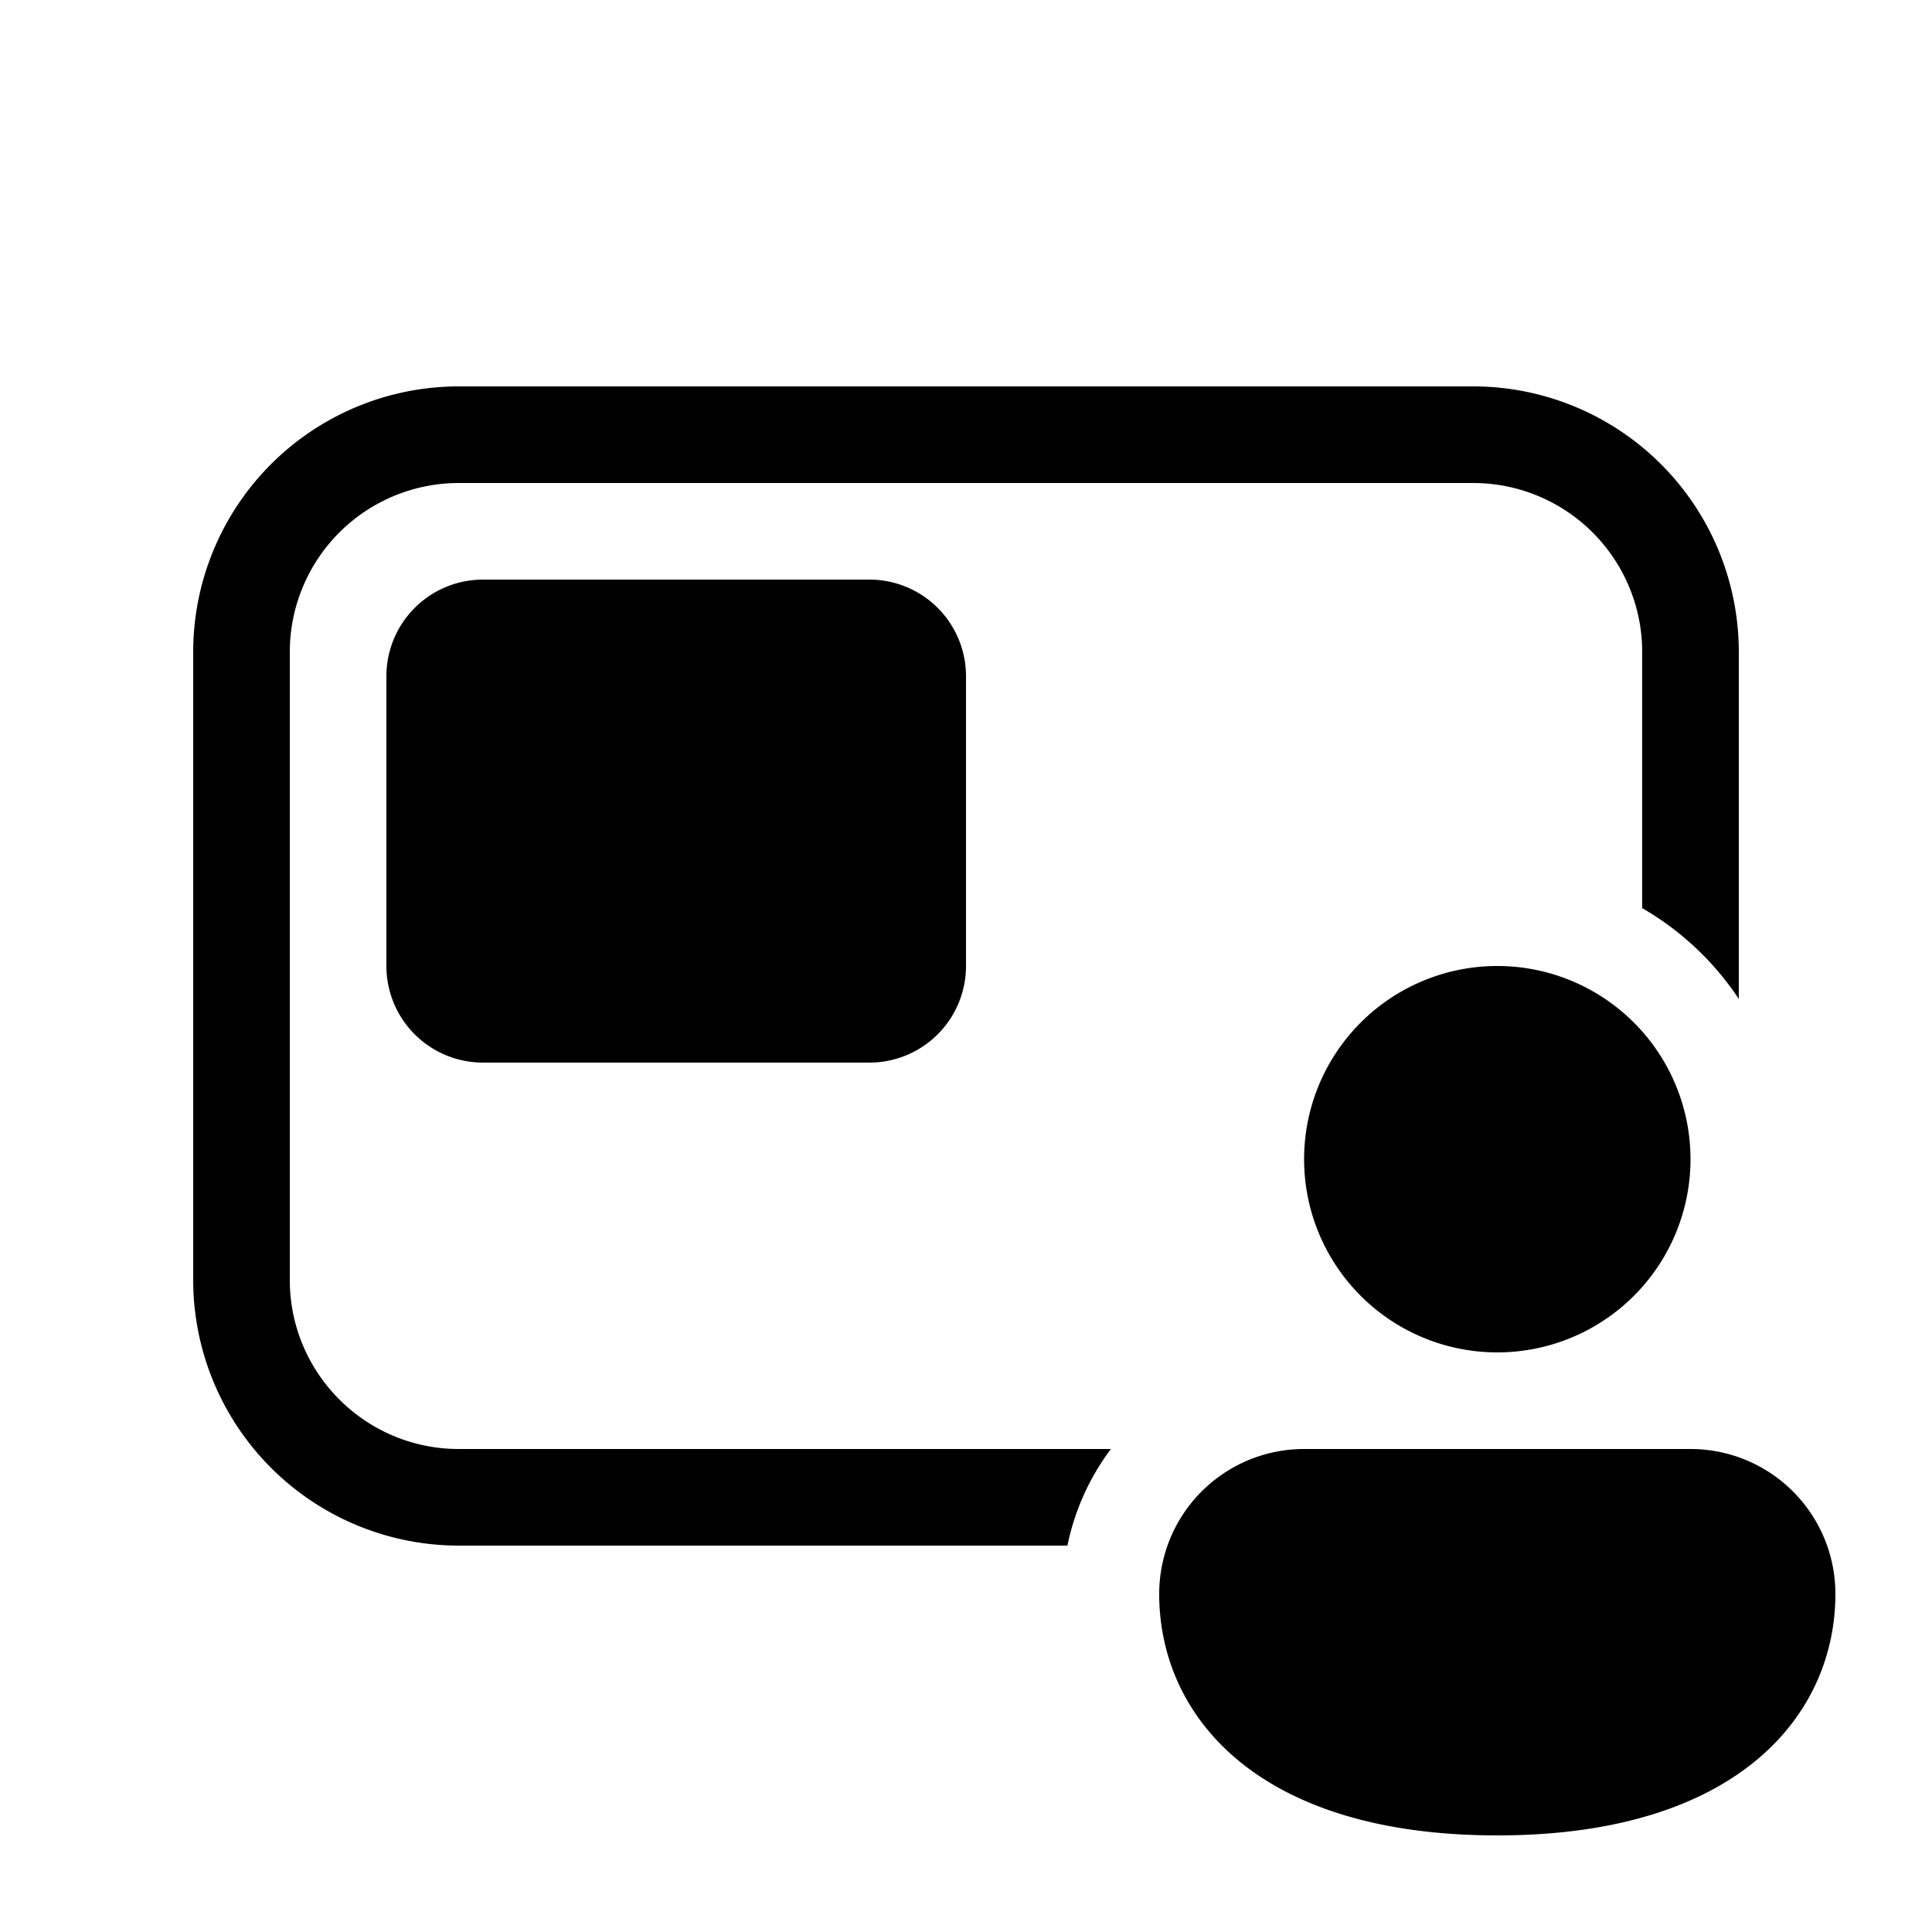 <svg xmlns="http://www.w3.org/2000/svg" viewBox="0 0 20 20"><path fill="currentColor" d="M2 6.75A2.75 2.75 0 0 1 4.75 4h10.5A2.75 2.75 0 0 1 18 6.75v3.591a3 3 0 0 0-1-.94V6.75A1.75 1.75 0 0 0 15.25 5H4.75A1.75 1.75 0 0 0 3 6.75v6.5c0 .966.784 1.75 1.75 1.75h6.75a2.5 2.5 0 0 0-.45 1h-6.3A2.75 2.75 0 0 1 2 13.25zM15.5 14a2 2 0 1 0 0-4 2 2 0 0 0 0 4m0 5c2.5 0 3.5-1.255 3.5-2.5a1.5 1.5 0 0 0-1.5-1.5h-4a1.5 1.5 0 0 0-1.5 1.5c0 1.25 1 2.5 3.5 2.5M5 6a1 1 0 0 0-1 1v3a1 1 0 0 0 1 1h4a1 1 0 0 0 1-1V7a1 1 0 0 0-1-1z"/></svg>